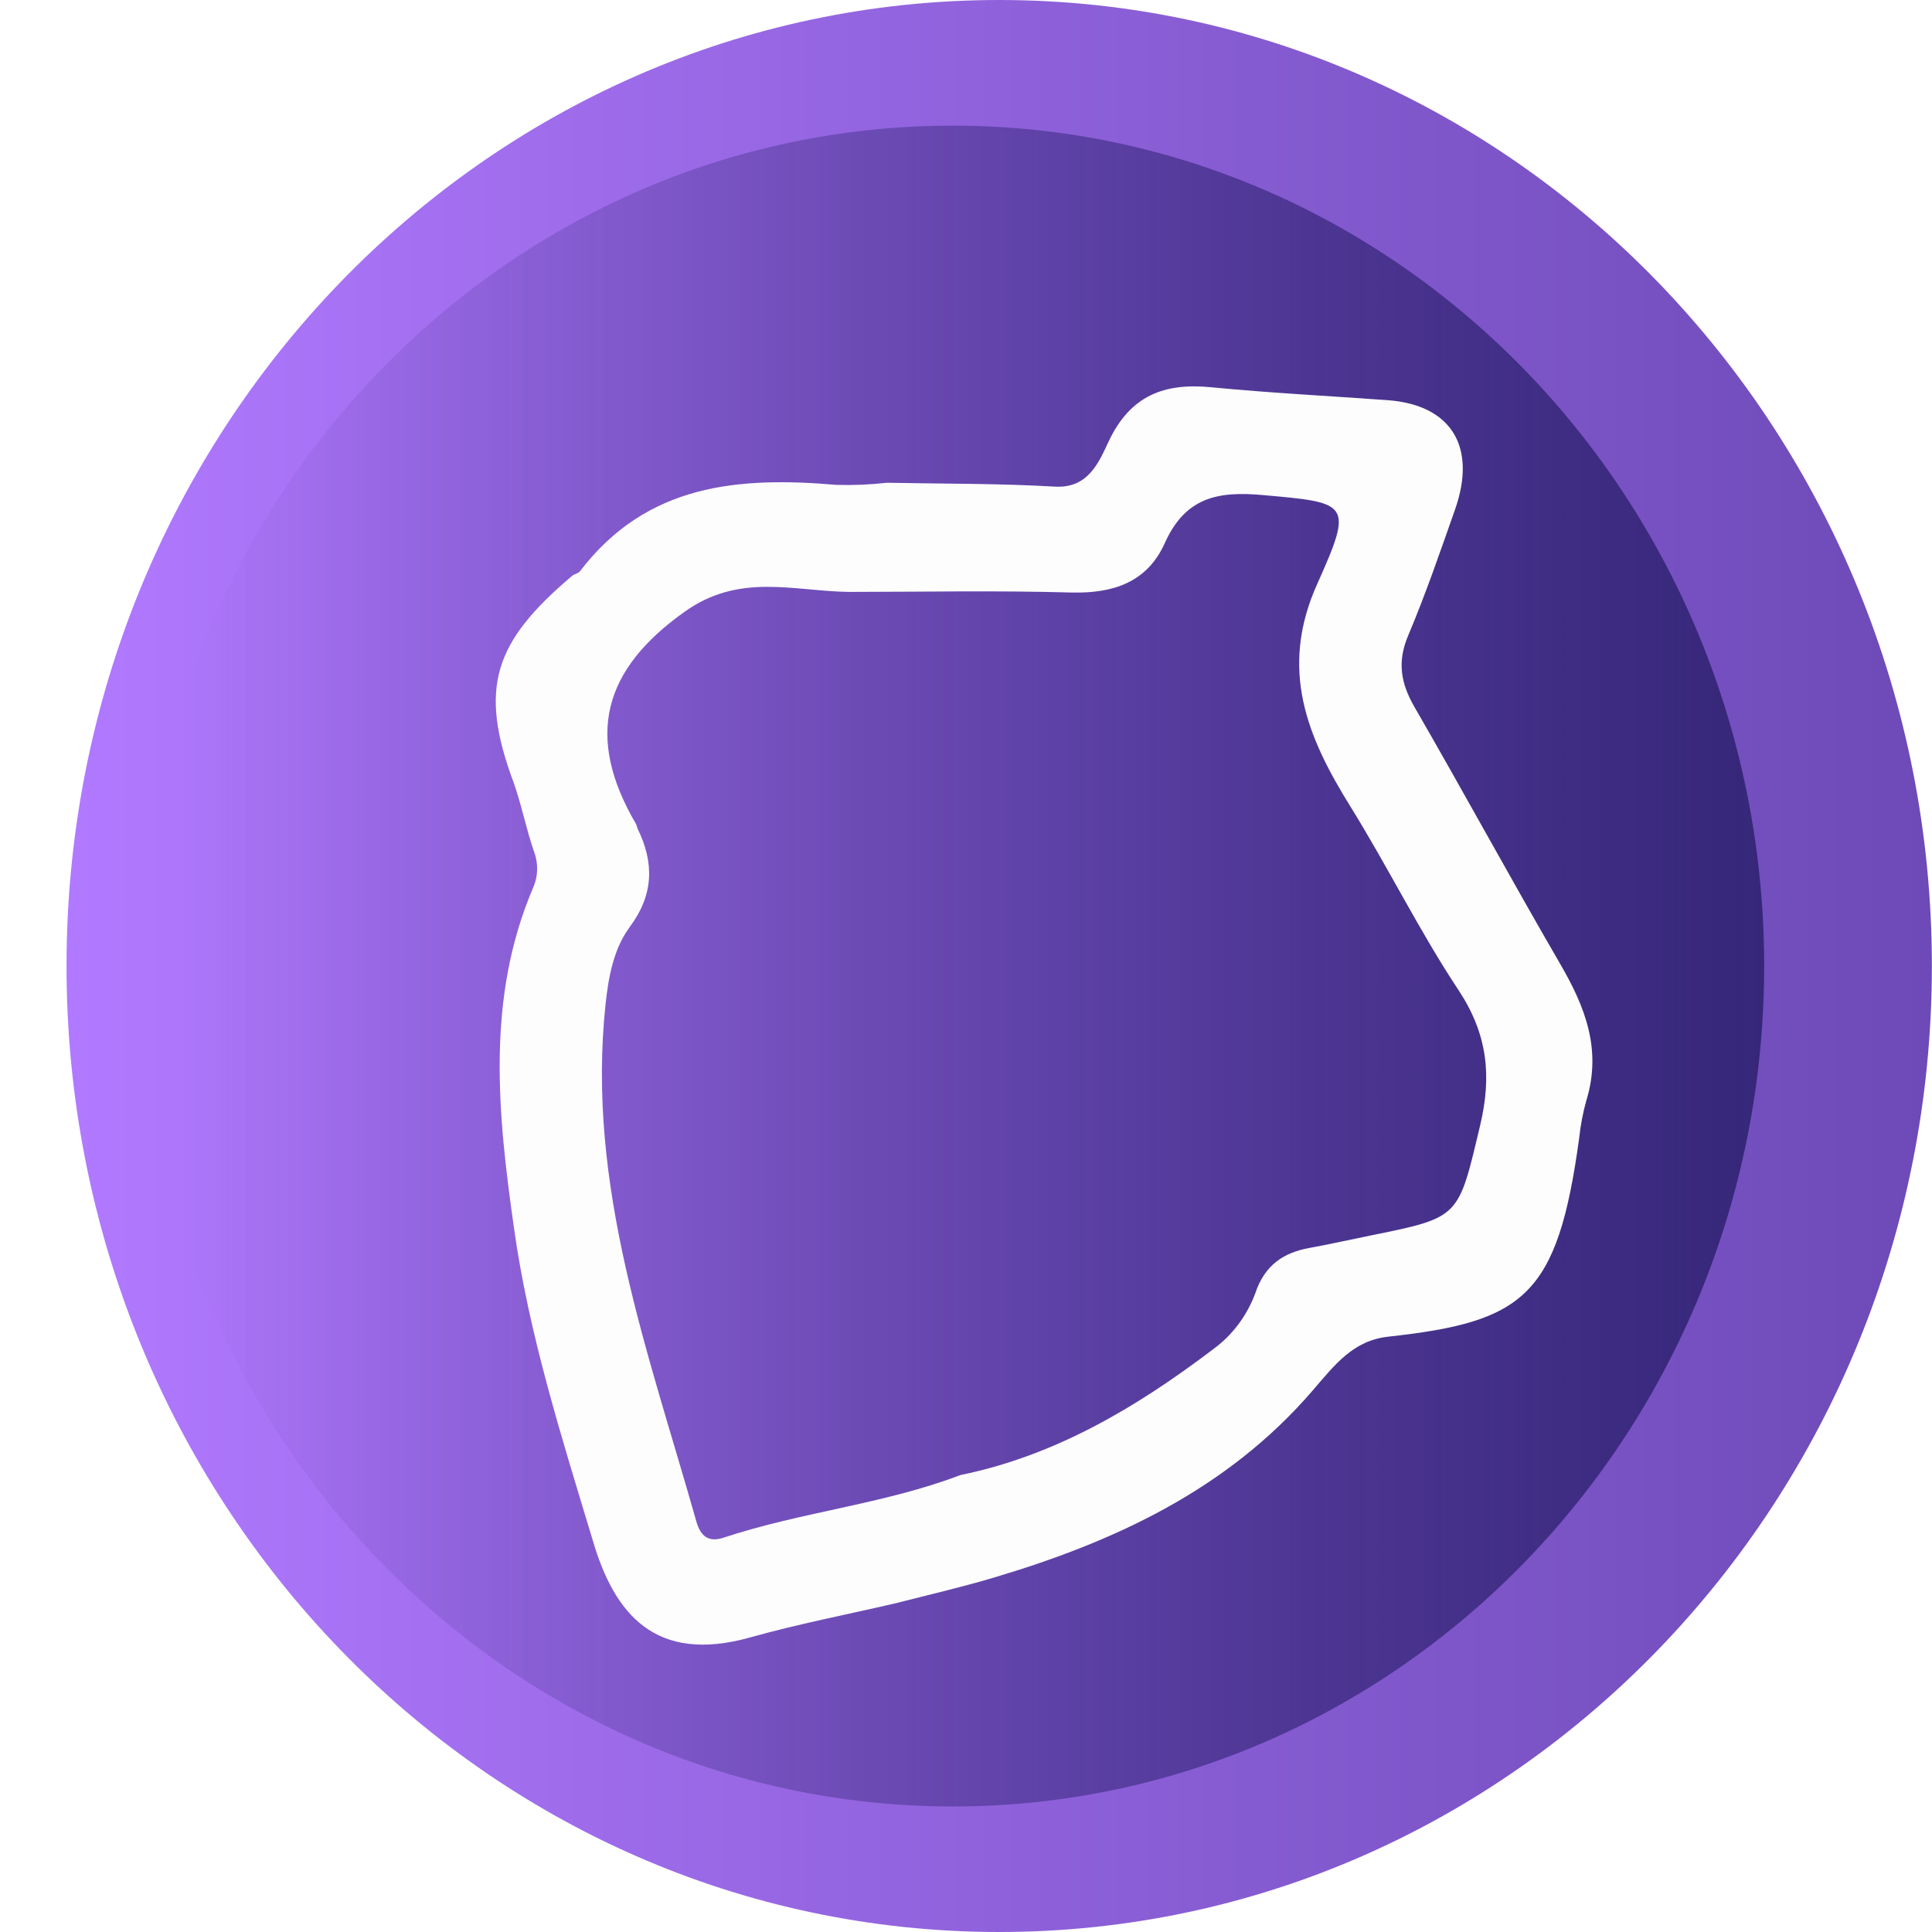 <svg width="32" height="32" viewBox="0 0 32 32" fill="none" xmlns="http://www.w3.org/2000/svg">
<path d="M31.998 16C31.998 7.163 25.082 0 16.55 0C8.018 0 1.102 7.163 1.102 16C1.102 24.837 8.018 32 16.55 32C25.082 32 31.998 24.837 31.998 16Z" fill="url(#paint0_linear_1791_611)"/>
<g filter="url(#filter0_f_1791_611)">
<path d="M15.78 29.921C23.203 29.921 29.22 23.688 29.22 16.001C29.22 8.313 23.203 2.081 15.78 2.081C8.357 2.081 2.34 8.313 2.34 16.001C2.34 23.688 8.357 29.921 15.78 29.921Z" fill="url(#paint1_linear_1791_611)"/>
</g>
<path d="M14.69 7.996C15.617 8.014 16.544 8.006 17.471 8.06C18.019 8.092 18.197 7.667 18.359 7.319C18.721 6.547 19.286 6.339 20.058 6.414C21.032 6.508 22.008 6.558 22.983 6.628C24.035 6.705 24.466 7.396 24.1 8.439C23.854 9.139 23.613 9.841 23.327 10.519C23.137 10.961 23.201 11.319 23.431 11.715C24.245 13.124 25.024 14.558 25.842 15.966C26.255 16.676 26.534 17.387 26.275 18.227C26.218 18.431 26.178 18.64 26.156 18.852C25.798 21.47 25.244 21.892 22.998 22.139C22.41 22.203 22.11 22.604 21.742 23.031C20.327 24.675 18.456 25.537 16.454 26.132C15.915 26.292 15.373 26.417 14.822 26.558C14.021 26.743 13.213 26.9 12.424 27.121C10.853 27.561 10.175 26.732 9.818 25.513C9.303 23.807 8.758 22.097 8.511 20.326C8.244 18.439 8.048 16.531 8.832 14.699C8.873 14.606 8.895 14.505 8.897 14.403C8.899 14.301 8.881 14.2 8.845 14.105C8.715 13.731 8.642 13.343 8.511 12.971C7.918 11.387 8.187 10.631 9.475 9.539C9.514 9.505 9.577 9.5 9.606 9.462C10.717 8.006 12.243 7.894 13.856 8.031C14.134 8.039 14.413 8.027 14.69 7.996ZM14.057 9.804C13.139 9.79 12.242 9.484 11.336 10.135C9.986 11.095 9.688 12.201 10.533 13.646C10.546 13.668 10.549 13.697 10.559 13.721C10.838 14.292 10.83 14.815 10.431 15.353C10.167 15.711 10.079 16.167 10.03 16.633C9.707 19.646 10.74 22.393 11.533 25.198C11.604 25.451 11.74 25.55 11.987 25.468C13.274 25.041 14.636 24.916 15.909 24.431C17.477 24.111 18.823 23.311 20.089 22.351C20.408 22.12 20.653 21.795 20.792 21.419C20.947 20.956 21.256 20.748 21.688 20.67C22.041 20.606 22.391 20.526 22.743 20.455C24.189 20.163 24.155 20.155 24.515 18.643C24.712 17.817 24.637 17.126 24.16 16.403C23.513 15.428 22.991 14.364 22.37 13.363C21.651 12.209 21.182 11.086 21.817 9.673C22.424 8.321 22.345 8.327 20.907 8.199C20.17 8.134 19.632 8.236 19.291 8.999C18.997 9.649 18.433 9.831 17.746 9.814C16.521 9.779 15.288 9.803 14.055 9.804H14.057Z" fill="#FDFDFE"/>
<defs>
<filter id="filter0_f_1791_611" x="0.66" y="0.401" width="30.239" height="31.2" filterUnits="userSpaceOnUse" color-interpolation-filters="sRGB">
<feFlood flood-opacity="0" result="BackgroundImageFix"/>
<feBlend mode="normal" in="SourceGraphic" in2="BackgroundImageFix" result="shape"/>
<feGaussianBlur stdDeviation="0.84" result="effect1_foregroundBlur_1791_611"/>
</filter>
<linearGradient id="paint0_linear_1791_611" x1="1.102" y1="13.92" x2="31.998" y2="13.92" gradientUnits="userSpaceOnUse">
<stop stop-color="#B179FF"/>
<stop offset="1" stop-color="#6D4AB7"/>
</linearGradient>
<linearGradient id="paint1_linear_1791_611" x1="29.22" y1="16.001" x2="3.096" y2="16.001" gradientUnits="userSpaceOnUse">
<stop stop-color="#36277A"/>
<stop offset="1" stop-color="#39297E" stop-opacity="0"/>
</linearGradient>
</defs>
</svg>
